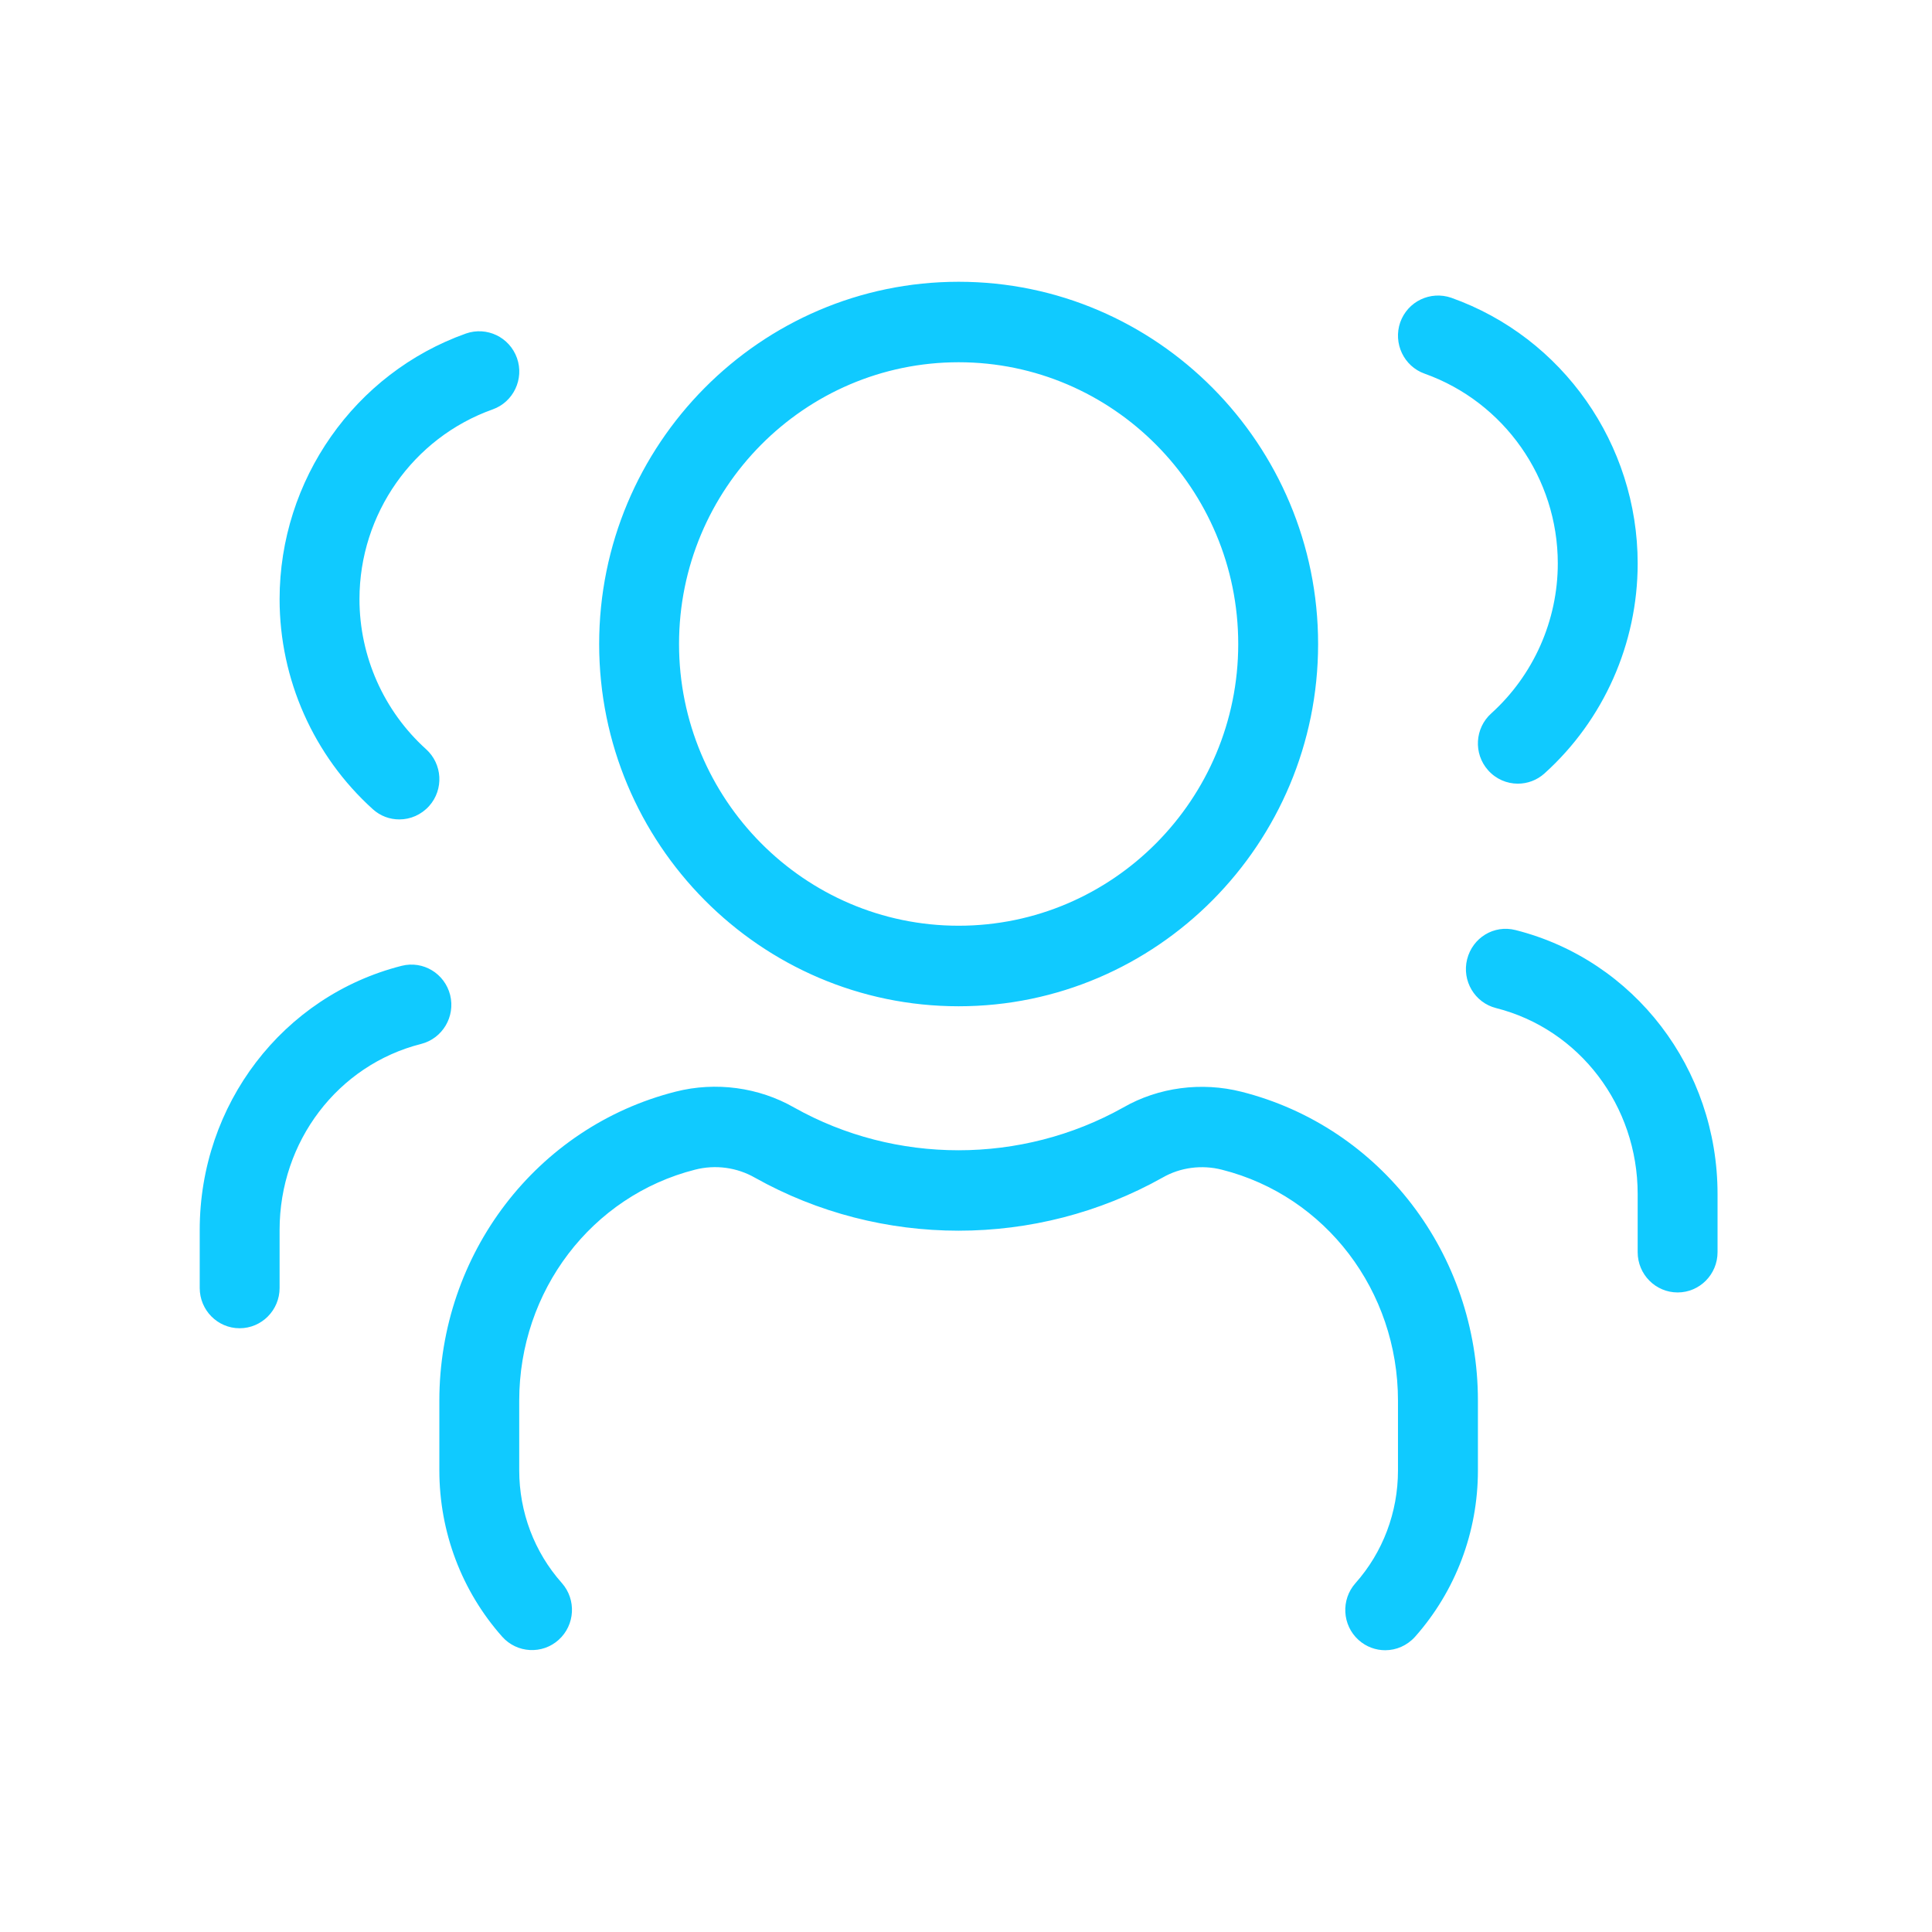 <svg width="32" height="32" viewBox="0 0 32 32" fill="none" xmlns="http://www.w3.org/2000/svg">
<path d="M15.878 16.667C19.161 16.667 21.832 13.975 21.832 10.667C21.832 7.359 19.161 4.667 15.878 4.667C12.595 4.667 9.924 7.359 9.924 10.667C9.924 13.975 12.595 16.667 15.878 16.667ZM15.878 6C18.432 6 20.509 8.093 20.509 10.667C20.509 13.24 18.432 15.333 15.878 15.333C13.324 15.333 11.247 13.24 11.247 10.667C11.247 8.093 13.324 6 15.878 6ZM24.479 23.2V24.355C24.479 25.375 24.109 26.353 23.437 27.111C23.305 27.257 23.125 27.333 22.944 27.333C22.786 27.333 22.629 27.277 22.503 27.164C22.23 26.919 22.207 26.497 22.45 26.223C22.905 25.711 23.155 25.048 23.155 24.356V23.2C23.155 21.383 21.958 19.809 20.242 19.375C19.908 19.288 19.548 19.336 19.257 19.504C17.161 20.679 14.589 20.675 12.505 19.507C12.207 19.336 11.851 19.287 11.514 19.373C9.798 19.808 8.6 21.381 8.6 23.199V24.353C8.6 25.045 8.85 25.708 9.306 26.22C9.549 26.495 9.525 26.916 9.253 27.161C8.983 27.405 8.563 27.384 8.318 27.109C7.646 26.352 7.277 25.373 7.277 24.353V23.2C7.277 20.771 8.887 18.665 11.191 18.081C11.855 17.912 12.569 18.009 13.155 18.345C14.832 19.287 16.917 19.289 18.606 18.343C19.186 18.009 19.902 17.915 20.563 18.083C22.868 18.665 24.479 20.771 24.479 23.2ZM23.192 5.339C23.316 4.991 23.692 4.813 24.038 4.932C25.885 5.589 27.125 7.359 27.125 9.333C27.125 10.66 26.562 11.927 25.581 12.811C25.455 12.924 25.298 12.98 25.14 12.98C24.959 12.98 24.778 12.905 24.647 12.757C24.403 12.483 24.427 12.061 24.7 11.816C25.399 11.184 25.802 10.279 25.802 9.332C25.802 7.921 24.915 6.659 23.596 6.189C23.252 6.067 23.072 5.685 23.192 5.339ZM28.448 19.777V20.74C28.448 21.108 28.152 21.407 27.787 21.407C27.421 21.407 27.125 21.108 27.125 20.74V19.777C27.125 18.313 26.16 17.047 24.78 16.697C24.426 16.608 24.211 16.245 24.3 15.889C24.39 15.532 24.743 15.313 25.103 15.405C27.072 15.903 28.448 17.701 28.448 19.777ZM6.175 13.403C5.194 12.517 4.631 11.251 4.631 9.925C4.631 7.951 5.872 6.181 7.718 5.524C8.063 5.404 8.439 5.583 8.563 5.931C8.685 6.277 8.504 6.659 8.16 6.781C6.84 7.251 5.954 8.513 5.954 9.924C5.954 10.871 6.356 11.776 7.056 12.408C7.329 12.653 7.353 13.075 7.109 13.349C6.977 13.496 6.797 13.572 6.616 13.572C6.458 13.573 6.301 13.517 6.175 13.403ZM6.975 17.291C5.595 17.64 4.631 18.907 4.631 20.371V21.333C4.631 21.701 4.334 22 3.969 22C3.604 22 3.308 21.701 3.308 21.333V20.371C3.308 18.295 4.684 16.496 6.653 15.997C7.01 15.907 7.366 16.125 7.456 16.481C7.544 16.839 7.33 17.2 6.975 17.291Z" fill="#10CAFF"/>
</svg>
